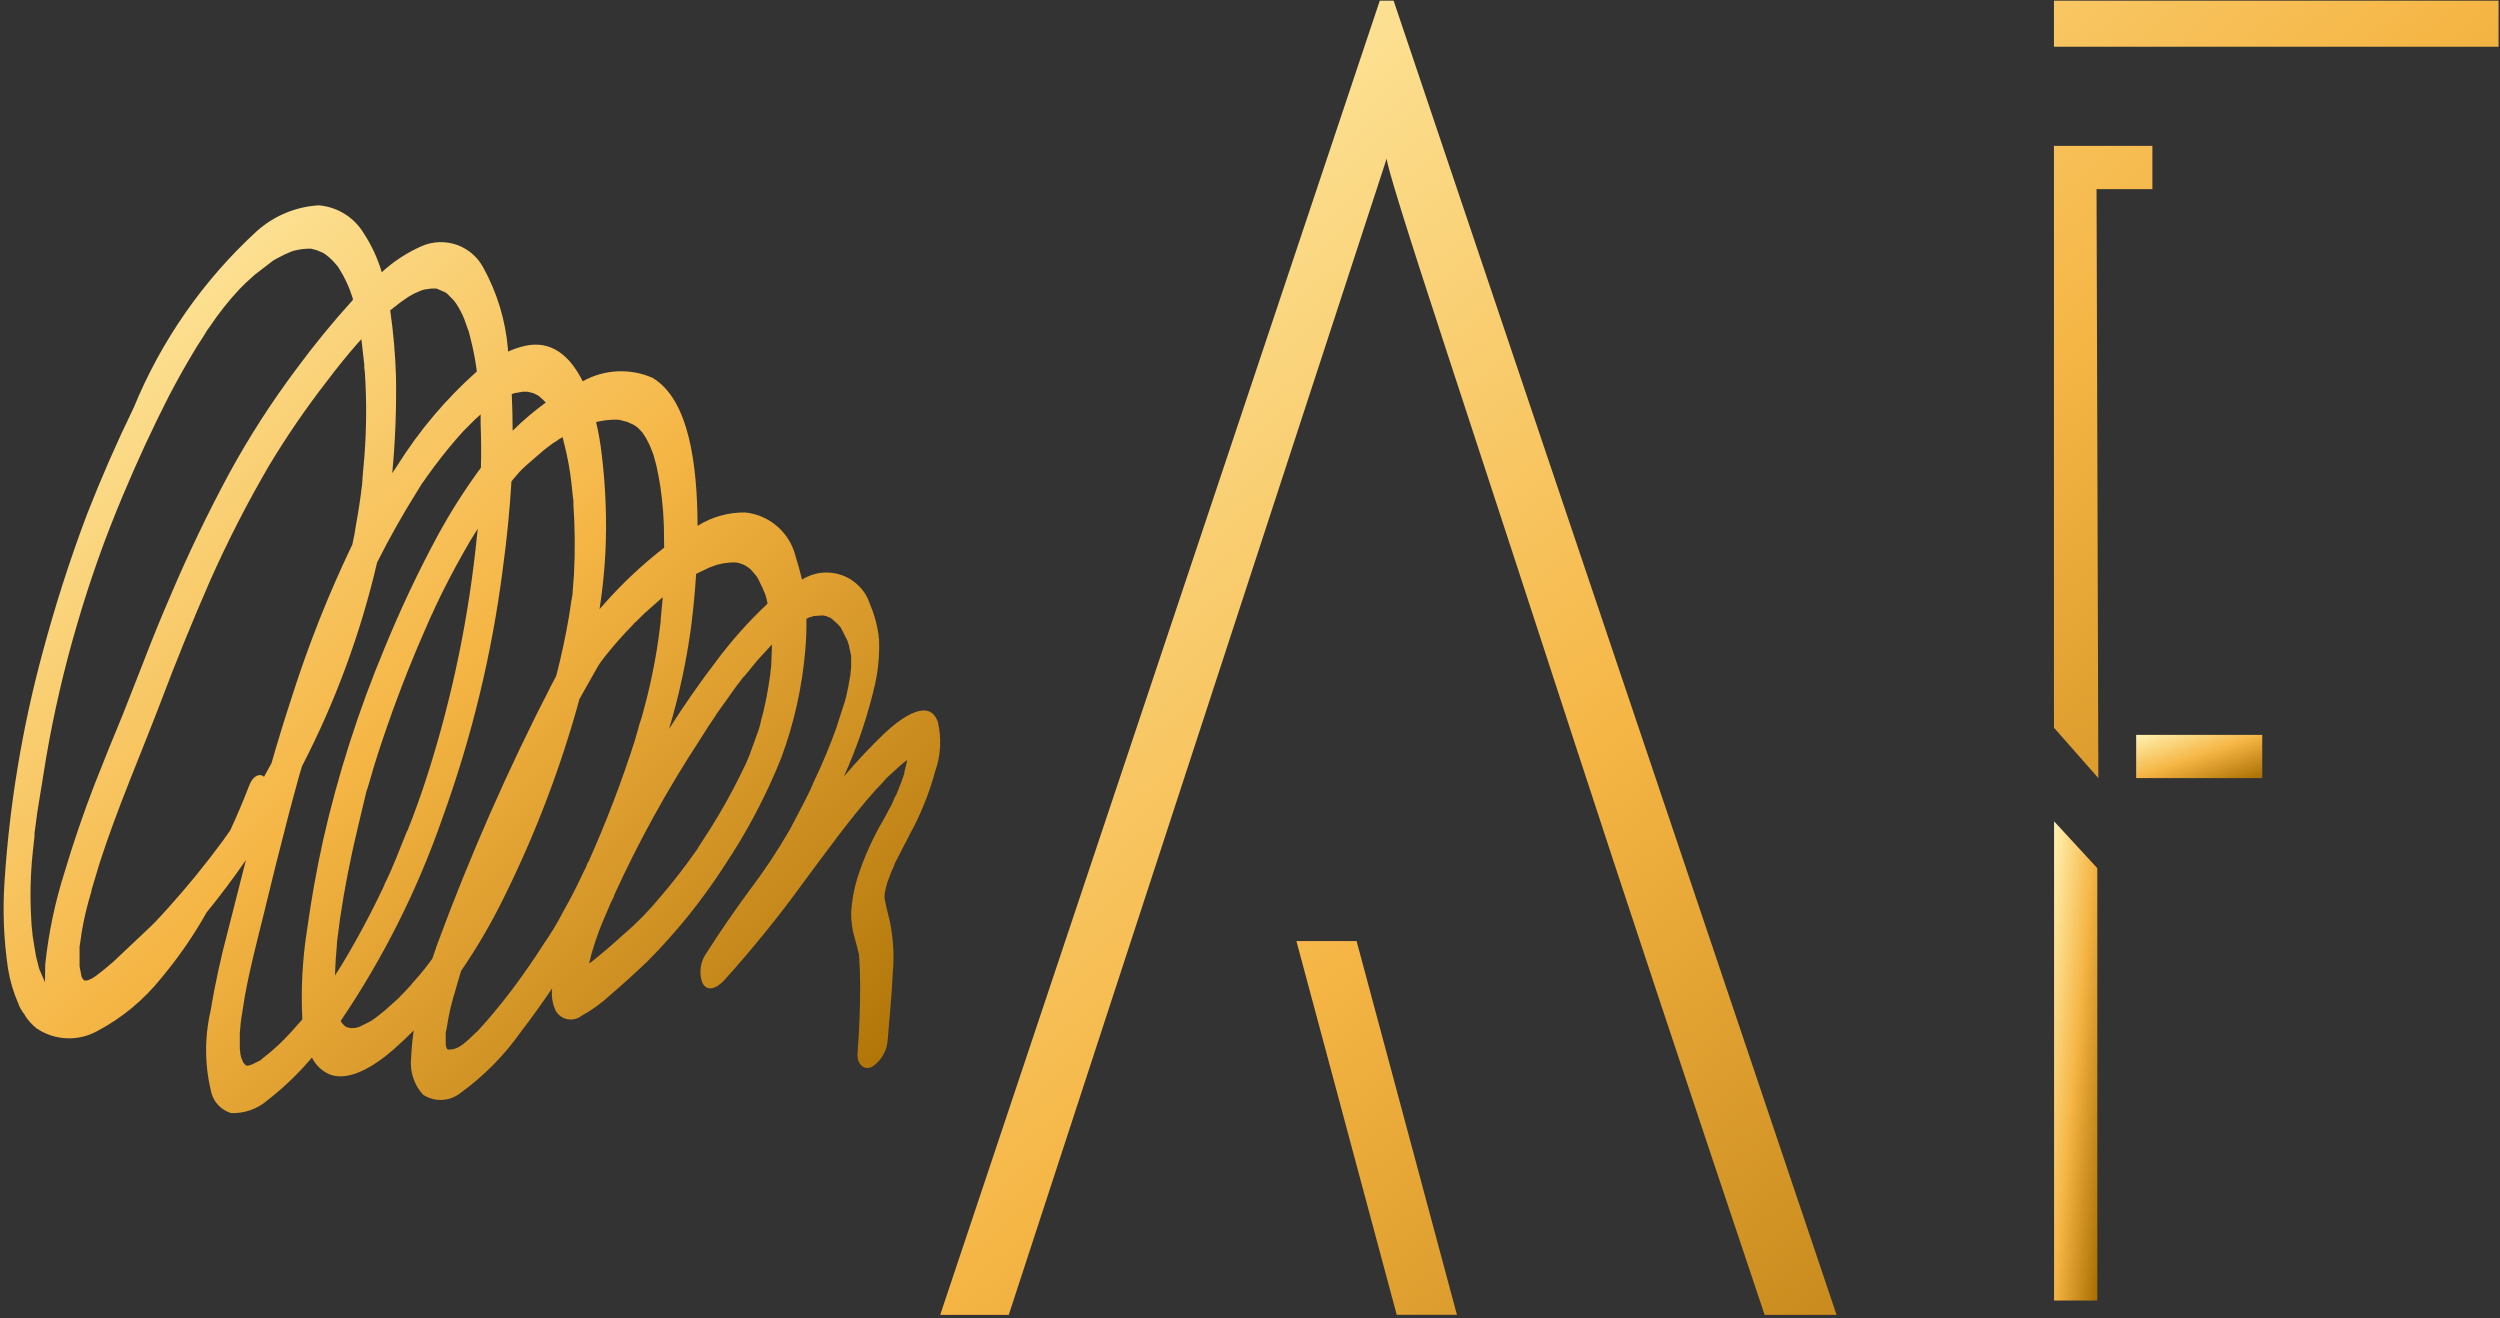 <svg width="694" height="366" viewBox="0 0 694 366" fill="none" xmlns="http://www.w3.org/2000/svg">
<rect x="0" y="0" width="694" height="366" fill="#333333" stroke="none"/>
<g clip-path="url(#clip0_1_7)">
<path d="M246.451 288.486C246.854 282.745 247.582 276.368 247.816 270.394C248.309 265.261 247.984 260.082 246.854 255.051C246.353 253.185 245.922 251.3 245.561 249.402V248.271L245.801 246.984C245.801 246.737 246.367 244.962 246.204 245.287L247.42 242.056L248.226 240.281L248.304 239.878L248.466 239.553L252.503 231.719C255.556 226.154 257.941 220.247 259.608 214.121C261.171 209.711 261.424 204.942 260.337 200.391C257.912 193.611 250.241 199.182 245.561 203.544C241.591 207.359 237.818 211.373 234.256 215.571C238.024 207.247 240.946 198.566 242.98 189.658C243.833 185.681 244.184 181.612 244.027 177.547C243.706 174.18 242.861 170.883 241.524 167.776C240.937 165.924 239.933 164.232 238.588 162.83C237.243 161.428 235.595 160.354 233.769 159.691C231.943 159.027 229.99 158.792 228.059 159.004C226.128 159.216 224.272 159.868 222.633 160.911C222.134 158.735 221.542 156.581 220.858 154.456C220.068 151.232 218.303 148.331 215.802 146.148C213.302 143.965 210.189 142.607 206.889 142.26C202.208 142.195 197.609 143.487 193.647 145.978C193.569 129.017 191.307 110.938 181.133 104.879C178.049 103.533 174.695 102.92 171.333 103.088C167.972 103.256 164.696 104.201 161.761 105.848C158.29 98.905 153.2 94.38 145.77 95.999C144.132 96.369 142.537 96.909 141.011 97.611V96.961C140.349 88.939 137.982 81.151 134.069 74.117C132.471 71.214 129.849 69.01 126.715 67.935C123.58 66.861 120.158 66.993 117.115 68.305C113.024 70.094 109.259 72.55 105.973 75.573C104.85 71.737 103.164 68.089 100.968 64.749C99.647 62.557 97.823 60.711 95.647 59.363C93.471 58.016 91.005 57.206 88.454 57C82.036 57.388 75.941 59.951 71.175 64.268C56.369 77.882 44.738 94.585 37.106 113.194C32.375 122.919 28.038 132.83 24.104 142.903C19.345 155.528 15.223 168.384 11.753 181.422C6.162 202.121 2.645 223.325 1.255 244.721C0.711 252.807 1.038 260.928 2.23 268.944C2.782 272.308 3.758 275.589 5.136 278.708C5.427 279.557 5.862 280.348 6.423 281.049C5.857 280.405 6.423 281.211 6.585 281.296L7.391 282.589C8.164 283.633 9.059 284.58 10.057 285.411C12.528 287.108 15.424 288.083 18.419 288.226C21.414 288.368 24.389 287.672 27.01 286.217C33.84 282.605 39.858 277.631 44.692 271.603C49.472 265.897 53.716 259.762 57.368 253.277C61.138 248.648 64.772 243.805 68.269 238.747L63.264 258.445C61.294 265.818 59.675 273.281 58.415 280.808C56.711 288.317 56.823 296.124 58.74 303.581C59.123 304.86 59.818 306.024 60.761 306.968C61.706 307.912 62.869 308.607 64.148 308.99C67.843 309.129 71.452 307.858 74.244 305.434C78.77 301.929 82.911 297.952 86.595 293.569C87.646 295.727 89.456 297.422 91.678 298.328C96.931 300.187 103.626 296.228 109.282 291.307C111.111 289.691 112.968 287.942 114.853 286.061C114.484 288.604 114.241 291.164 114.125 293.732C113.925 295.565 114.117 297.419 114.689 299.172C115.26 300.925 116.198 302.537 117.44 303.899C119.023 304.93 120.892 305.431 122.778 305.329C124.664 305.227 126.469 304.529 127.932 303.334C134.393 298.637 140.038 292.909 144.639 286.379C147.603 282.505 150.485 278.496 153.285 274.353C153.013 276.474 153.349 278.629 154.253 280.568C154.6 281.179 155.076 281.708 155.648 282.117C156.221 282.526 156.875 282.805 157.566 282.936C158.257 283.066 158.968 283.045 159.65 282.873C160.332 282.701 160.968 282.382 161.514 281.939C164.343 280.375 166.973 278.476 169.348 276.283C172.736 273.38 176.154 270.287 179.599 267.007C187.676 258.905 194.875 249.973 201.077 240.359C207.385 230.928 212.688 220.861 216.899 210.325C220.429 200.79 222.657 190.823 223.524 180.693C223.801 177.742 223.909 174.777 223.849 171.813L224.57 171.41L225.136 171.248L225.942 171.007L228.367 170.845H228.529L229.498 171.085L230.466 171.488L230.869 171.729L232.559 173.263L233.372 174.154L233.775 174.96L235.225 177.788L235.79 179.562C235.465 178.516 235.79 179.562 235.79 179.803L236.115 181.337L236.278 182.065V185.296L236.115 186.668V187.071L235.55 190.302L234.9 193.37L234.503 194.82L234.178 195.795L232.163 202.088C230.379 207.029 228.358 211.88 226.104 216.624L225.701 217.508L224.895 219.368L223.199 222.761L219.324 230.185C215.984 235.979 212.289 241.561 208.26 246.899C203.957 252.711 199.814 258.739 195.831 264.985C195.104 266.124 194.647 267.414 194.492 268.757C194.338 270.099 194.491 271.459 194.94 272.734C196.15 275.321 198.652 274.593 200.921 272.253C208.688 263.66 215.99 254.659 222.796 245.287C229.413 236.407 236.037 227.117 243.142 219.205L244.995 217.268L245.886 216.221L246.289 215.818L250.001 212.425L251.619 211.131L251.86 211.053L251.054 214.284V214.687L250.891 215.168L250.241 217.027L248.791 220.661L248.629 220.902L248.388 221.383L247.582 223.242L245.32 227.442C242.312 232.541 239.875 237.957 238.052 243.59C237.06 246.761 236.464 250.043 236.278 253.361C236.253 255.821 236.606 258.27 237.324 260.623L238.052 263.288L238.293 264.419L238.455 264.907V265.147C238.672 267.999 238.781 270.905 238.781 273.865C238.781 279.894 238.538 286.057 238.052 292.354C237.812 295.585 239.99 297.197 242.089 296.15C243.371 295.308 244.434 294.173 245.191 292.839C245.948 291.506 246.378 290.011 246.445 288.479M199.224 156.711H199.387L200.758 156.386L202.774 156.146H204.399C205.399 156.31 206.357 156.668 207.22 157.199L207.701 157.524L208.429 158.09L209.801 159.702L209.963 159.864L210.529 160.833L211.738 163.336L212.466 165.111L212.707 165.917L213.032 167.289V167.614C207.77 172.557 202.962 177.961 198.665 183.762C194.141 189.682 189.833 195.871 185.742 202.329C188.475 193.186 190.501 183.847 191.801 174.394C192.446 169.336 192.93 164.305 193.25 159.299L196.969 157.524L199.224 156.711ZM170.245 116.503H171.454L172.104 116.588L174.197 117.153L175.816 117.881L176.459 118.284L177.187 118.85L178.396 120.137L178.637 120.54L179.124 121.268C179.856 122.502 180.476 123.799 180.977 125.143L181.387 126.196L181.543 126.762L182.193 129.18C183.067 133.008 183.66 136.895 183.967 140.81L184.045 141.616L184.13 142.825L184.292 145.978L184.37 152.031C178.411 156.646 172.896 161.809 167.898 167.451L166.448 169.07C167.236 163.904 167.774 158.704 168.06 153.487C168.481 144.513 168.157 135.52 167.092 126.599C166.748 123.42 166.21 120.266 165.48 117.153C167.068 116.773 168.69 116.555 170.323 116.503M142.064 109.404L143.04 109.079H143.196L145.055 108.754H146.504L148.123 109.157L149.41 109.807L150.541 110.776L151.516 111.744C148.254 114.119 145.175 116.736 142.305 119.572C142.305 116.13 142.225 112.767 142.064 109.482V109.404ZM113.007 230.673L109.932 238.344L108.32 242.134L107.429 244.071L106.779 245.371L106.701 245.69C103.069 253.435 99.026 260.98 94.591 268.294L92.978 270.797L93.219 265.953L93.466 263.125L93.544 261.591L93.622 260.948L94.434 254.733C95.67 246.498 97.284 238.236 99.277 229.945L101.696 219.771L102.099 218.561L102.664 216.702C103.366 214.171 104.12 211.668 104.926 209.194C108.32 198.749 112.142 188.521 116.394 178.509L119.624 171.085L119.865 170.604L120.027 170.279L120.833 168.504L122.849 164.305C125.276 159.459 127.861 154.696 130.604 150.016L132.619 146.785L132.457 148.234C131.349 159.512 129.652 170.724 127.373 181.825C125.074 193.003 122.188 204.053 118.727 214.927C117.03 220.24 115.148 225.491 113.085 230.673M111.226 83.881L112.838 82.757L113.566 82.276L114.859 81.548L116.875 80.657L117.362 80.494L118.012 80.332L119.865 80.091H121.158L123.011 80.897L123.577 81.144L124.064 81.47L125.514 82.919L126.242 83.725L126.567 84.213L126.645 84.291C127.546 85.662 128.304 87.121 128.907 88.647L129.791 91.156L129.876 91.397L130.038 91.722L130.519 93.574C131.336 96.709 131.957 99.892 132.379 103.105C123.759 110.774 116.281 119.638 110.172 129.427L108.885 131.364C109.727 122.508 110.076 113.612 109.932 104.717C109.75 98.502 109.212 92.303 108.32 86.15L111.226 83.881ZM81.024 193.455C79.017 199.554 77.132 205.692 75.368 211.866L73.275 215.662C72.3 214.609 70.285 215.175 69.238 217.918C67.622 222.122 65.845 226.321 63.908 230.517L61.73 233.585C57.054 239.937 52.069 246.056 46.791 251.918L44.289 254.655L42.995 256.033L42.352 256.677L41.864 257.158L31.613 266.844C30.052 268.23 28.436 269.553 26.77 270.81L26.204 271.206L25.398 271.694L24.267 272.175H23.461L22.811 271.934C23.623 272.337 23.376 272.175 23.136 271.934L22.811 271.453L22.655 271.128L22.492 270.563C22.817 271.538 22.492 270.725 22.492 270.322L22.089 268.307V262.813L22.252 261.76C22.733 257.945 23.487 254.169 24.507 250.462L25.314 247.634L25.476 246.828L25.723 246.015L27.66 239.56C32.503 224.542 38.802 210.091 44.451 195.314C48.811 183.742 53.465 172.305 58.415 161.002C63.266 150.106 68.713 139.484 74.731 129.186C79.618 121.074 84.979 113.257 90.788 105.777C93.375 102.331 96.068 98.994 98.868 95.765L100.318 94.146L101.124 101.252V102.058L101.286 103.43L101.449 106.258C101.831 114.121 101.642 122.001 100.883 129.837L100.643 132.58L100.565 133.952L100.48 134.758C100.061 138.329 99.523 141.884 98.868 145.419C98.599 147.357 98.248 149.266 97.815 151.147C91.236 164.84 85.625 178.977 81.024 193.455ZM10.947 269.1L10.707 268.294L10.544 267.644L9.979 265.388L9.088 259.979L8.847 257.639L8.763 256.833L8.685 255.376C8.301 249.133 8.436 242.868 9.088 236.647L9.413 233.657L9.576 232.207V231.316L10.382 225.342L12.8 210.403C14.95 197.838 17.836 185.411 21.446 173.185C24.994 160.997 29.252 149.028 34.2 137.339C38.082 128.061 42.311 118.931 46.876 109.97C49.308 105.31 51.892 100.73 54.625 96.24L56.562 93.249L57.531 91.637L58.181 90.753C60.675 86.999 63.48 83.461 66.566 80.176L67.379 79.363L68.185 78.557L70.772 76.217L75.29 72.745L75.94 72.258L76.662 71.855L79.002 70.645L80.861 69.839L81.836 69.514H81.992C83.182 69.217 84.401 69.056 85.626 69.033H86.354L87.888 69.436L89.254 70.002L89.904 70.327L90.066 70.405C90.942 71.023 91.754 71.727 92.491 72.505L93.615 73.792L93.862 74.117L94.266 74.767C95.738 77.112 96.904 79.635 97.737 82.276L97.899 82.757L97.977 83.244C92.431 89.349 87.201 95.735 82.311 102.377C75.445 111.531 69.24 121.164 63.745 131.202C57.686 142.425 52.163 153.929 47.194 165.676C44.72 171.38 42.38 177.111 40.174 182.871C38.128 188.042 36.109 193.182 34.115 198.292C31.428 204.749 28.817 211.209 26.282 217.671C23.159 225.738 20.36 233.927 17.89 242.218C15.268 250.496 13.482 259.016 12.559 267.65L12.481 272.656L10.947 269.1ZM78.924 288.479V288.564L78.683 288.72L77.708 289.695L75.29 291.873L73.191 293.563L72.222 294.376L71.741 294.616L70.122 295.422L69.719 295.585L68.913 295.825H68.588L68.263 295.747L67.867 295.344L67.541 294.941L66.976 293.647L66.735 292.601L66.573 290.982V286.704L66.813 284.124V284.039L66.976 282.745L67.945 276.693C69.238 269.425 71.091 262.326 72.872 255.136C75.29 245.068 77.819 234.976 80.458 224.861L82.72 216.54L83.123 215.09L83.773 212.906L83.852 212.665C93.116 194.764 100.113 175.778 104.679 156.146C108.08 149.382 111.798 142.783 115.821 136.37L117.115 134.27L117.596 133.62L118.727 132.008C121.258 128.454 123.895 125.091 126.638 121.918L128.654 119.656L129.707 118.603L130.272 118.037C131.295 116.963 132.344 115.966 133.419 115.047V117.712C133.583 121.7 133.611 125.739 133.503 129.83C129.03 135.891 124.983 142.256 121.393 148.878C115.948 159.001 111.044 169.407 106.701 180.05C99.536 197.184 93.862 214.904 89.741 233.013C87.905 241.348 86.398 249.751 85.223 258.204C83.943 266.401 83.509 274.707 83.93 282.992L82.48 284.605C81.349 285.948 80.163 287.24 78.924 288.479ZM114.365 273.137L112.428 275.237L111.46 276.212L110.979 276.693L110.894 276.855L106.864 280.489L104.842 282.102L103.867 282.83L102.905 283.48L99.674 285.092L99.271 285.17L98.783 285.333L97.418 285.411L96.281 285.17L96.04 285.008L95.637 284.767L94.746 283.792C94.911 284.009 94.857 283.876 94.584 283.395C106.416 265.918 115.916 246.97 122.842 227.032C130.927 204.735 136.531 181.614 139.555 158.09C140.686 149.855 141.495 141.699 141.98 133.62L142.305 133.217L144.32 130.877L145.048 130.149L146.179 129.102L150.938 124.98L153.363 123.128L154.656 122.321L155.059 121.996L155.625 121.671L156.19 121.346L156.431 122.4C157.501 126.426 158.257 130.53 158.693 134.673L159.018 137.82L159.174 138.951V140.004C159.617 146.481 159.671 152.978 159.337 159.461L158.934 164.708V165.033L158.608 166.807L157.958 171.085C156.992 176.737 155.809 182.254 154.409 187.636L153.044 190.224C140.968 213.661 130.343 237.819 121.23 262.56L120.021 266.116L118.084 268.697C116.896 270.205 115.657 271.659 114.365 273.059M163.211 239.313L162.73 240.6L162.002 242.056L160.227 245.768C158.936 248.351 157.59 250.882 156.19 253.361C154.682 256.265 153.014 259.036 151.185 261.676L148.435 265.875L147.869 266.681L147.063 267.891L144.964 270.881C142.464 274.402 139.825 277.822 137.052 281.133C135.817 282.641 134.552 284.093 133.256 285.489L132.372 286.464L132.21 286.542L130.194 288.479L128.576 289.851L127.367 290.663L126.391 291.067L125.995 291.223L124.623 291.385L124.214 291.307L124.058 291.067L123.895 290.742L123.733 289.935V286.704L124.058 285.17C124.378 282.908 124.833 280.648 125.423 278.39L125.91 276.615L126.235 275.562L127.204 272.168L128.01 269.503C132.454 263.016 136.421 256.216 139.88 249.155C148.639 231.495 155.669 213.028 160.871 194.014L166.117 184.731L166.767 183.762L167.813 182.39C170.236 179.322 172.793 176.416 175.484 173.672L176.05 173.022L176.778 172.372L178.877 170.279L183.72 166.001L183.961 165.839V166.079L183.395 172.138V172.697L183.233 173.828L182.83 177.059C181.835 184.09 180.38 191.048 178.474 197.888L177.987 199.67C178.149 198.857 177.662 200.794 177.584 200.794L176.212 205.644C172.536 217.124 168.223 228.39 163.295 239.391M208.098 209.519L207.051 212.022L206.485 213.153L205.595 215.005C203.065 220.156 200.263 225.169 197.203 230.023L195.018 233.416L193.972 235.028L193.647 235.594L193.081 236.407C189.986 240.82 186.673 245.077 183.155 249.161C180.081 252.906 176.676 256.365 172.981 259.498C170.113 262.132 167.151 264.663 164.102 267.085L163.536 267.488L163.939 265.875L164.18 264.822L164.505 263.776C165.512 260.358 166.752 257.013 168.216 253.764L169.588 250.533L170.394 248.921L170.557 248.355C177.311 233.577 185.164 219.326 194.05 205.722L196.715 201.523L198.087 199.507L198.737 198.532L198.899 198.214L204.548 190.302C205.302 189.387 206.002 188.445 206.648 187.474C205.517 189.171 207.051 187.149 207.376 186.824L210.282 183.274L213.025 180.284L213.831 179.4L214.319 178.919L214.072 185.056L213.916 186.187L213.831 187.155L213.35 190.38C212.973 192.807 212.488 195.23 211.894 197.648L211.244 200.073L211.01 201.204L210.522 202.816L208.098 209.519ZM252.185 209.356C251.968 208.871 251.968 208.871 252.185 209.356Z" fill="url(#a)"/>
<path d="M384.947 44.007C384.947 45.86 390.44 63.538 401.427 97.042C417.907 147.298 424.409 167.217 437.407 207.049C450.405 246.881 467.881 299.532 489.862 365.004H509.829L386.801 0H383.089L261 365.004H280.031L384.947 44.007ZM376.592 261.242H359.882L387.732 364.996H404.446L376.592 261.242ZM582.5 216L582 52.5H597.5V40.5H570.176V202L582.5 216ZM694.123 12.969V0.004H570.176V12.969H694.123Z" fill="url(#a)" />
<path d="M593 204H628V216H593V204Z" fill="url(#a)" />
<path d="M582.215 241V361.035H570.215V228L582.215 241Z" fill="url(#a)"/>
</g>
<defs>
    <linearGradient id="a" x1="0%" y1="0%" x2="100%" y2="100%">
      <stop offset="0%" stop-color="#fff2b2"/>
      <stop offset="50%" stop-color="#f5b544"/>
      <stop offset="100%" stop-color="#a86c00"/>
    </linearGradient>
<clipPath id="clip0_1_7">
<rect width="693" height="365" fill="white" transform="translate(0.6 0.191)"/>
</clipPath>
</defs>
</svg>
